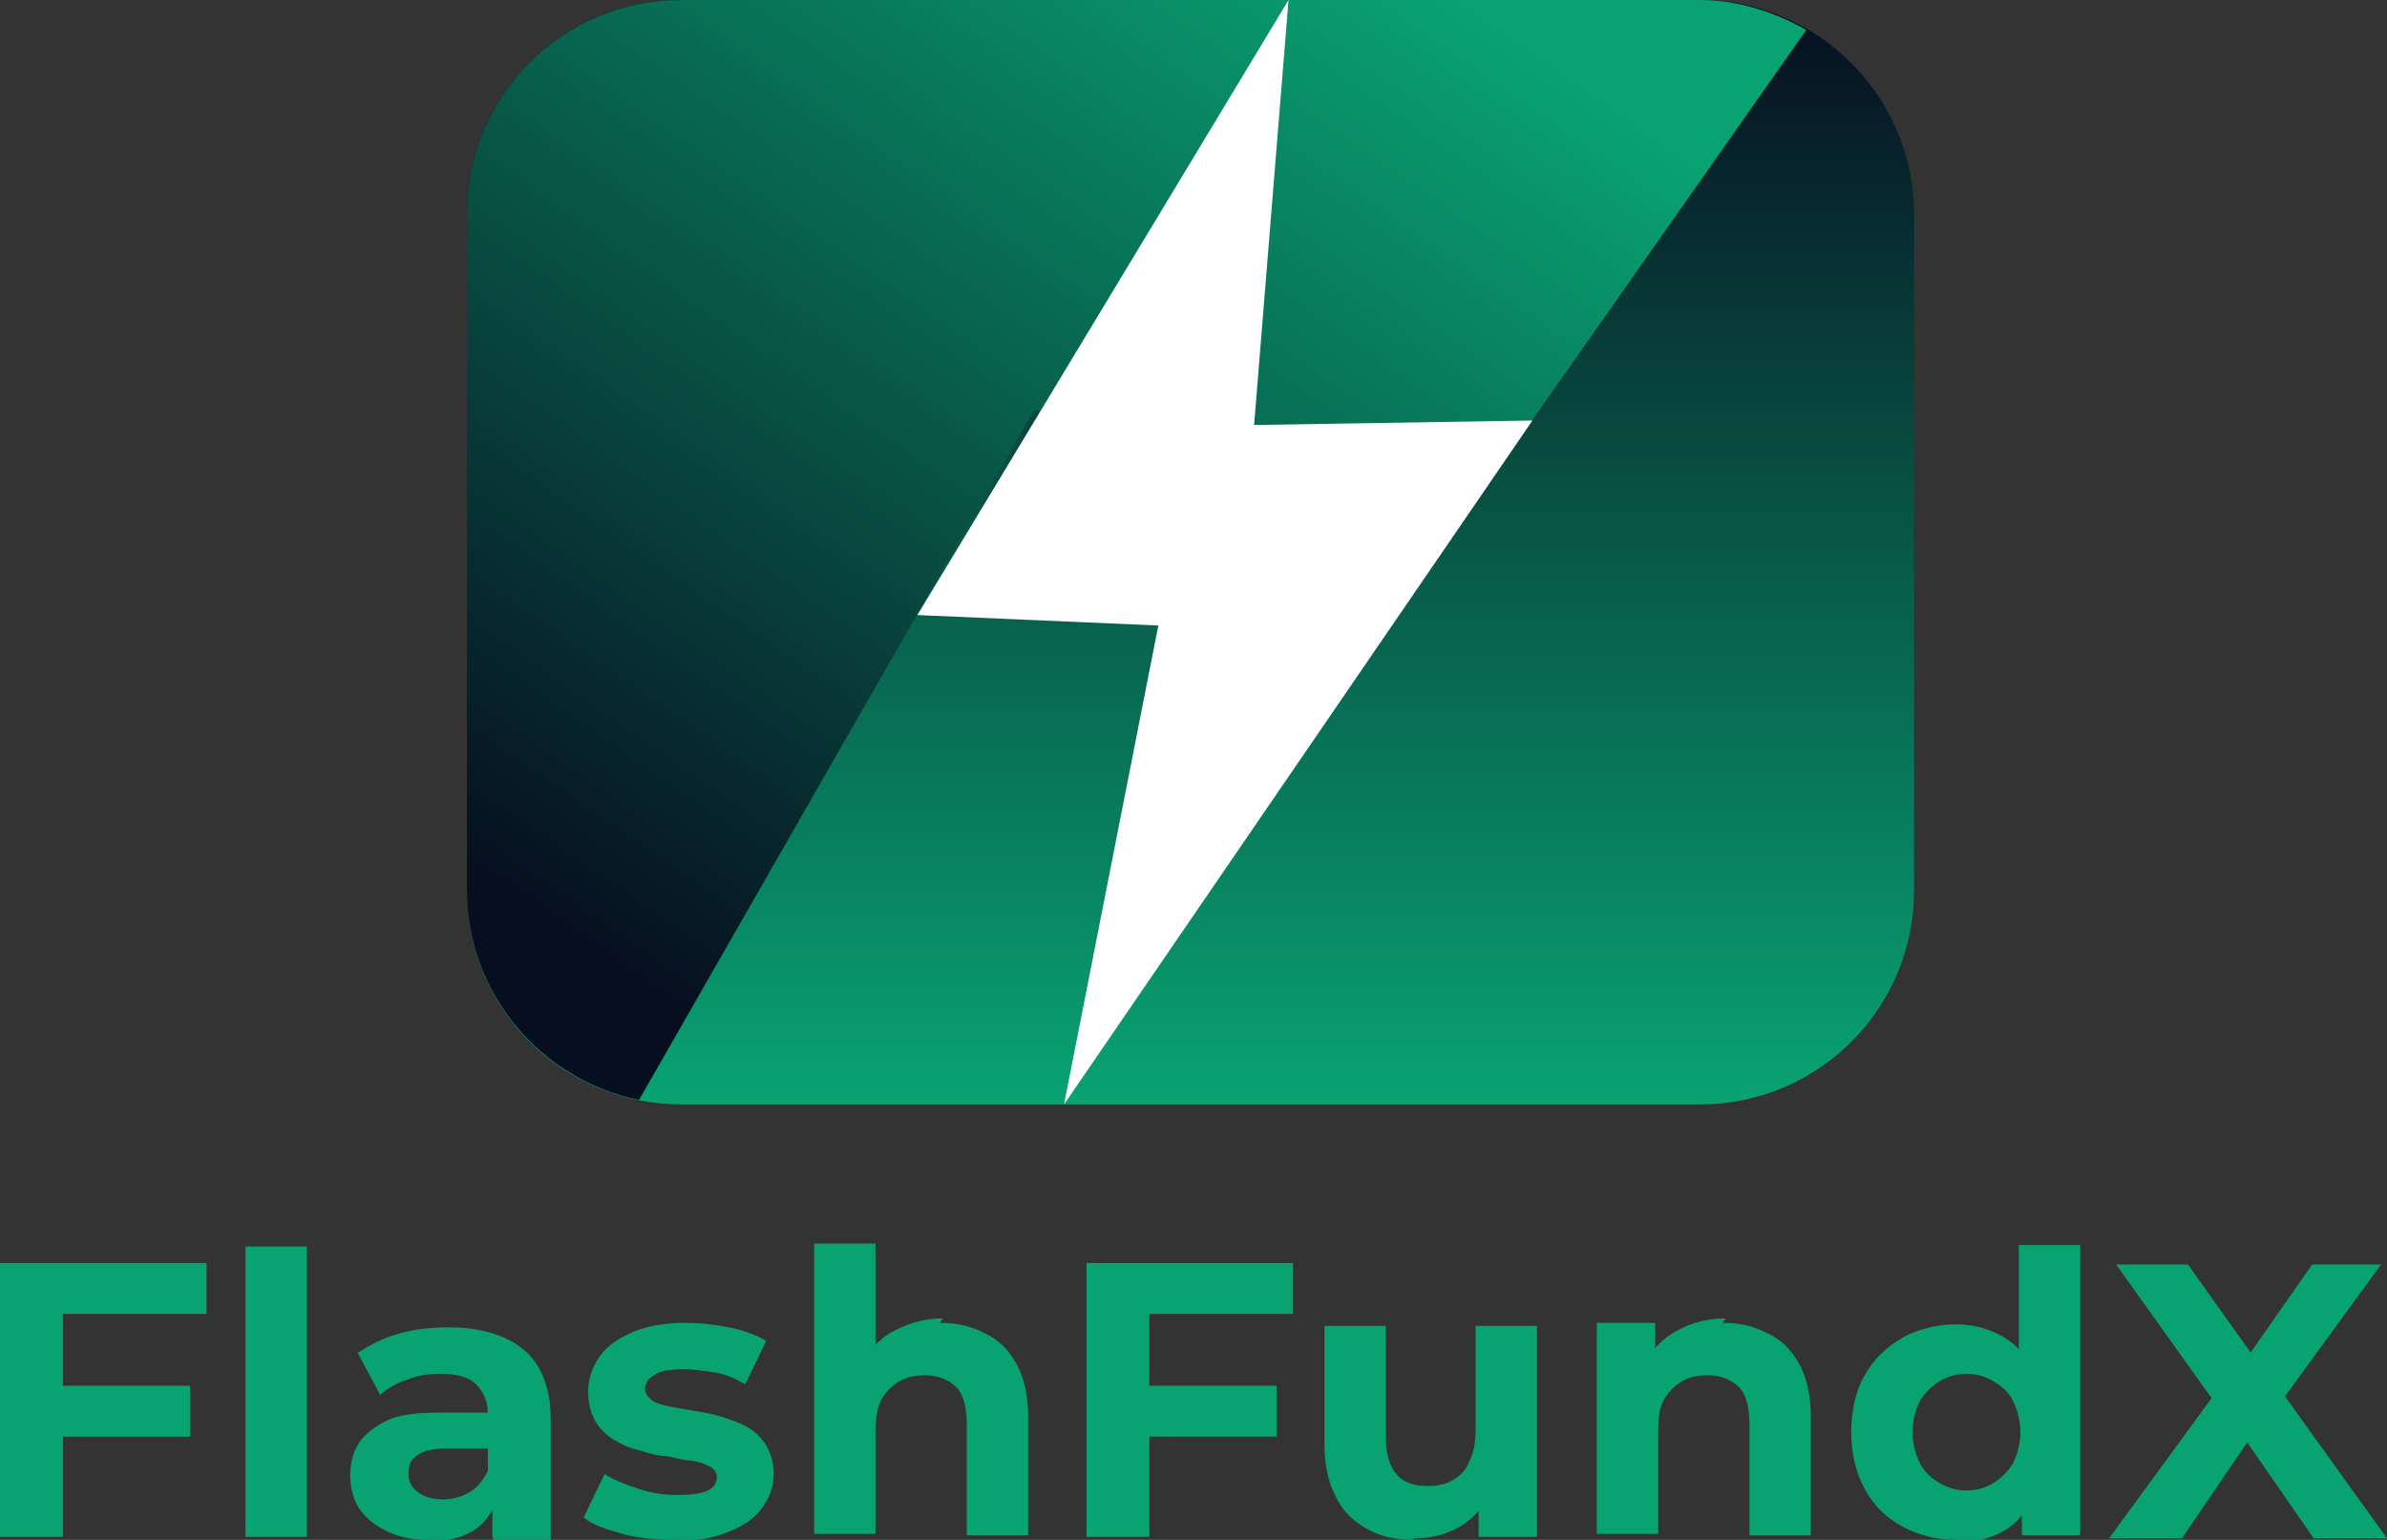 <?xml version="1.0" encoding="UTF-8"?>
<svg id="Layer_1" data-name="Layer 1" xmlns="http://www.w3.org/2000/svg" xmlns:xlink="http://www.w3.org/1999/xlink" viewBox="0 0 15.95 10.29">
  <rect x="0" y="0" width="15.95" height="10.29" fill="#333333" stroke="none"/>
  <defs>
    <style>
      .cls-1 {
        fill: url(#linear-gradient-2);
      }

      .cls-2 {
        fill: #fff;
      }

      .cls-3 {
        fill: #09a372;
      }

      .cls-4 {
        fill: url(#linear-gradient);
      }
    </style>
    <linearGradient id="linear-gradient" x1="7.96" y1="0" x2="7.96" y2="7.38" gradientUnits="userSpaceOnUse">
      <stop offset="0" stop-color="#070e1f"/>
      <stop offset="1" stop-color="#09a372"/>
    </linearGradient>
    <linearGradient id="linear-gradient-2" x1="3.66" y1="6.22" x2="8.61" y2="-.85" xlink:href="#linear-gradient"/>
  </defs>
  <g>
    <path class="cls-4" d="m11.36,7.38h-6.81c-.79,0-1.43-.64-1.43-1.43V1.43c0-.79.64-1.43,1.43-1.43h6.81c.78,0,1.43.64,1.43,1.43v4.52c0,.79-.64,1.43-1.43,1.43Z"/>
    <path class="cls-1" d="m12.07.2l-2.29,3.26-2.87-.72-2.64,4.61c-.65-.13-1.15-.71-1.15-1.4V1.43c0-.79.64-1.43,1.43-1.43h6.81c.25,0,.5.08.71.2Z"/>
  </g>
  <polygon class="cls-2" points="8.61 0 6.13 4.11 7.74 4.18 7.11 7.38 10.24 2.81 8.38 2.84 8.61 0"/>
  <g>
    <path class="cls-3" d="m.42,10.27h-.42v-1.83h1.38v.34H.42v1.49Zm-.03-1.01h.88v.34H.39v-.34Z"/>
    <path class="cls-3" d="m1.64,10.27v-1.94h.41v1.94h-.41Z"/>
    <path class="cls-3" d="m2.86,10.29c-.11,0-.2-.02-.28-.06-.08-.04-.14-.09-.18-.15s-.06-.14-.06-.22.02-.16.06-.22c.04-.06.11-.11.19-.15.09-.04.2-.05.35-.05h.37v.24h-.33c-.1,0-.16.02-.2.05-.04.03-.05.07-.05.12,0,.05.02.09.06.12.04.03.1.05.17.05s.13-.02.18-.05c.05-.03.09-.08.12-.14l.06.19c-.03.09-.08.16-.16.21-.08.05-.18.07-.3.07Zm.43-.02v-.27l-.03-.06v-.49c0-.09-.03-.15-.08-.2-.05-.05-.13-.07-.24-.07-.07,0-.15.01-.22.04-.07.02-.13.06-.18.1l-.15-.28c.08-.05.17-.1.28-.13.11-.03.22-.04.33-.04.21,0,.38.05.5.15.12.1.18.26.18.47v.8h-.38Z"/>
    <path class="cls-3" d="m4.51,10.29c-.12,0-.24-.01-.35-.04-.11-.03-.2-.06-.26-.11l.14-.29c.06.04.14.07.23.1.09.03.17.04.26.04.09,0,.16-.01.2-.03s.06-.05.06-.09c0-.03-.02-.06-.05-.07-.03-.02-.07-.03-.12-.04-.05,0-.11-.02-.17-.03-.06,0-.12-.02-.18-.04-.06-.01-.12-.04-.17-.07-.05-.03-.09-.07-.12-.12-.03-.05-.05-.12-.05-.2,0-.09.03-.17.08-.24.05-.07.13-.12.22-.16.1-.04.21-.06.35-.06.1,0,.19.01.29.03.1.02.18.05.25.09l-.14.29c-.07-.04-.14-.07-.21-.08-.07-.01-.14-.02-.2-.02-.09,0-.16.01-.2.04-.04.02-.06.06-.06.09,0,.03.02.06.05.08.03.02.07.03.12.04s.11.02.17.03.12.02.18.04c.06.02.12.04.17.07.05.03.09.07.12.12s.05.11.05.19c0,.09-.03.16-.08.23-.05.07-.13.12-.23.16-.1.04-.22.06-.36.06Z"/>
    <path class="cls-3" d="m6.28,8.84c.11,0,.21.02.3.07.09.04.16.11.21.2.05.09.08.21.08.35v.8h-.41v-.74c0-.11-.02-.2-.07-.25-.05-.05-.12-.08-.21-.08-.06,0-.12.01-.17.04-.05.03-.09.07-.12.12-.03.06-.04.13-.04.21v.69h-.41v-1.94h.41v.92l-.09-.12c.05-.09.12-.17.22-.22s.2-.08.32-.08Z"/>
    <path class="cls-3" d="m7.68,10.27h-.42v-1.83h1.38v.34h-.96v1.49Zm-.03-1.01h.88v.34h-.88v-.34Z"/>
    <path class="cls-3" d="m9.45,10.29c-.12,0-.22-.02-.31-.07-.09-.05-.16-.11-.21-.21-.05-.09-.08-.21-.08-.36v-.79h.41v.73c0,.12.02.2.07.26s.12.08.21.08c.06,0,.12-.01.17-.04.05-.03.09-.07.11-.13.03-.06.04-.13.04-.21v-.69h.41v1.41h-.39v-.39l.07.11c-.05.1-.12.17-.21.22-.09.05-.19.07-.3.07Z"/>
    <path class="cls-3" d="m11.51,8.84c.11,0,.21.02.3.07.09.04.16.11.21.2.05.09.08.21.08.35v.8h-.41v-.74c0-.11-.02-.2-.07-.25-.05-.05-.12-.08-.21-.08-.06,0-.12.01-.17.04-.05.03-.09.07-.12.12s-.04.13-.04.21v.69h-.41v-1.41h.39v.39l-.07-.12c.05-.09.12-.17.22-.22.09-.05.2-.08.32-.08Z"/>
    <path class="cls-3" d="m13.07,10.29c-.13,0-.25-.03-.36-.09-.11-.06-.19-.14-.25-.25-.06-.11-.09-.24-.09-.38s.03-.28.09-.38c.06-.11.15-.19.25-.25.11-.06.23-.09.36-.09.12,0,.22.03.31.08.09.05.16.13.21.24.05.11.07.24.07.41s-.02.3-.07.41c-.05.11-.11.19-.2.24s-.19.08-.32.08Zm.07-.33c.07,0,.13-.02.18-.05.05-.03.1-.08.13-.13.03-.06.05-.13.05-.21s-.02-.15-.05-.21c-.03-.06-.08-.1-.13-.13s-.11-.05-.18-.05-.13.02-.18.05c-.05.03-.1.08-.13.13-.03.06-.05.13-.05.21s.02.15.05.21c.03.06.08.1.13.13.05.03.11.05.18.05Zm.37.31v-.71s-.02-.42-.02-.42v-.82h.41v1.94h-.39Z"/>
    <path class="cls-3" d="m14.1,10.27l.79-1.08v.31l-.75-1.05h.48l.52.73h-.2s.51-.73.51-.73h.46l-.75,1.03v-.3l.79,1.1h-.49l-.54-.78h.19l-.53.78h-.49Z"/>
  </g>
</svg>